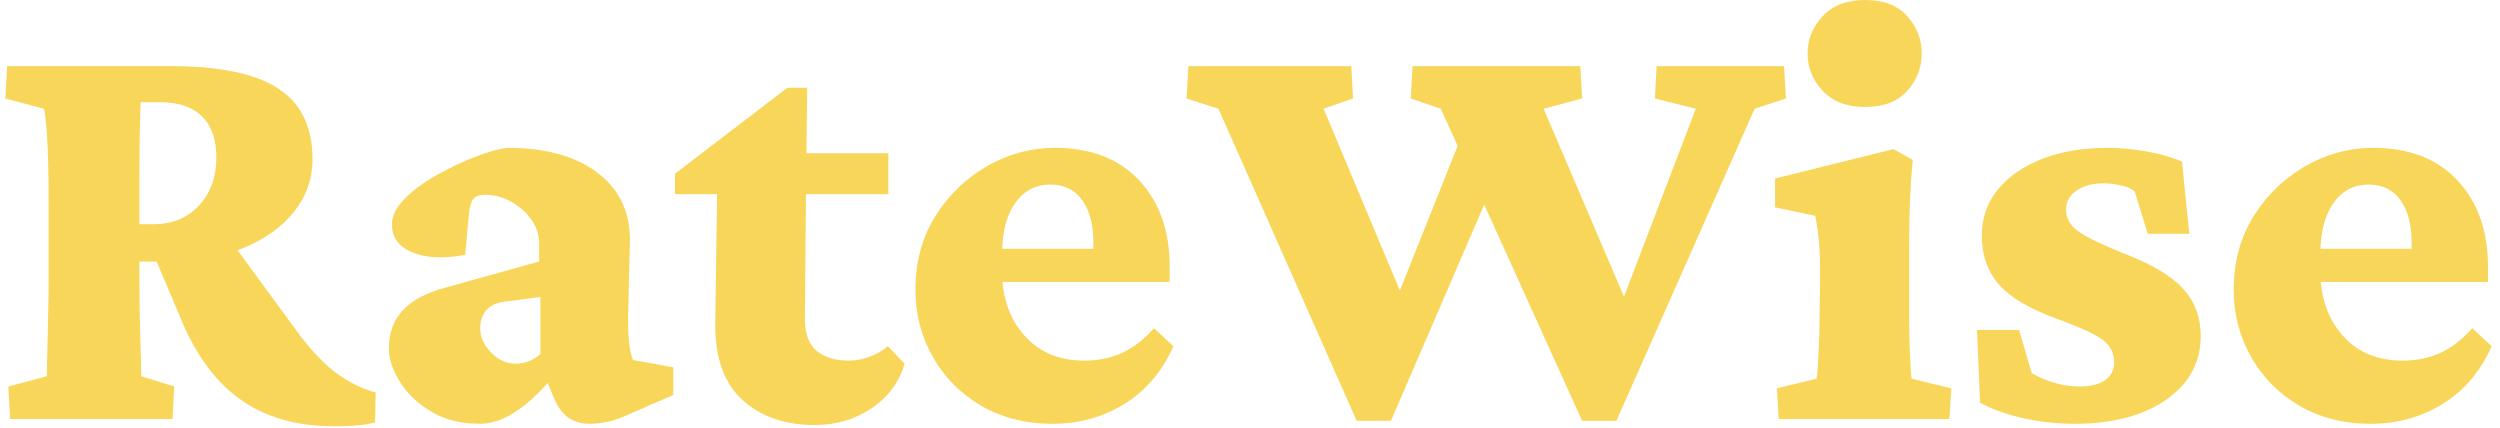 <svg xmlns="http://www.w3.org/2000/svg" version="1.1" xmlns:xlink="http://www.w3.org/1999/xlink" xmlns:svgjs="http://svgjs.dev/svgjs" width="1000" height="171" viewBox="0 0 1000 171"><g transform="matrix(1,0,0,1,-0.606,-0.251)"><svg viewBox="0 0 396 68" data-background-color="#ffffff" preserveAspectRatio="xMidYMid meet" height="171" width="1000" xmlns="http://www.w3.org/2000/svg" xmlns:xlink="http://www.w3.org/1999/xlink"><g id="tight-bounds" transform="matrix(1,0,0,1,0.24,0.1)"><svg viewBox="0 0 395.52 67.801" height="67.801" width="395.52"><g><svg viewBox="0 0 395.52 67.801" height="67.801" width="395.52"><g><svg viewBox="0 0 395.52 67.801" height="67.801" width="395.52"><g><svg viewBox="0 0 395.52 67.801" height="67.801" width="395.52"><g><svg viewBox="0 0 395.52 67.801" height="67.801" width="395.52"><g transform="matrix(1,0,0,1,0,0)"><svg width="395.52" viewBox="1.61 -34.03 201.94 34.62" height="67.801" data-palette-color="#f7d65a"><path d="M15.19 0L2 0 1.86-2.64 4.98-3.47Q4.98-3.76 5-4.64 5.03-5.52 5.05-6.69 5.08-7.86 5.1-9.03 5.13-10.21 5.13-11.13L5.13-11.13 5.13-17.58Q5.13-19.53 5.08-21.19 5.03-22.85 4.93-23.93 4.83-25 4.74-25.2L4.74-25.2 1.61-26.03 1.76-28.66 15.04-28.66Q20.95-28.66 23.75-26.86 26.56-25.05 26.56-21.09L26.56-21.09Q26.56-18.7 25.05-16.82 23.54-14.94 20.9-13.87 18.26-12.79 14.84-12.79L14.84-12.79 11.47-12.79 11.47-15.82 13.67-15.82Q15.92-15.82 17.33-17.33 18.75-18.85 18.75-21.24L18.75-21.24Q18.75-23.44 17.58-24.58 16.41-25.73 14.16-25.73L14.16-25.73 12.6-25.73Q12.6-25.59 12.57-24.78 12.55-23.97 12.52-22.78 12.5-21.58 12.5-20.26 12.5-18.95 12.5-17.82L12.5-17.82 12.5-11.13Q12.5-10.11 12.52-8.59 12.55-7.08 12.6-5.66 12.65-4.25 12.65-3.47L12.65-3.47 15.33-2.64 15.19 0ZM28.27 0.59L28.27 0.59Q25.34 0.59 23.05-0.32 20.75-1.22 19.04-3.03 17.33-4.83 16.11-7.57L16.11-7.57 13.57-13.57 19.53-14.99 25.54-6.79Q26.42-5.62 27.37-4.69 28.32-3.76 29.39-3.13 30.47-2.49 31.69-2.15L31.69-2.15 31.64 0.29Q30.76 0.49 29.93 0.54 29.1 0.59 28.27 0.59ZM40.18 0.39L40.18 0.39Q37.84 0.39 36.18-0.61 34.52-1.61 33.64-3.05 32.76-4.49 32.76-5.71L32.76-5.71Q32.76-7.57 33.86-8.79 34.96-10.01 37.25-10.64L37.25-10.64 44.97-12.79 44.97-14.26Q44.97-15.28 44.36-16.16 43.75-17.04 42.72-17.63 41.7-18.21 40.57-18.21L40.57-18.21Q39.89-18.21 39.62-17.87 39.35-17.53 39.26-16.65L39.26-16.65 38.96-13.33Q36.33-12.84 34.67-13.53 33.01-14.21 33.01-15.82L33.01-15.82Q33.01-16.85 34.06-17.9 35.1-18.95 36.67-19.82 38.23-20.7 39.82-21.31 41.4-21.92 42.43-22.02L42.43-22.02Q47.02-22.02 49.68-20.02 52.34-18.02 52.34-14.55L52.34-14.55 52.19-8.25Q52.19-6.74 52.29-6.01 52.39-5.27 52.59-4.79L52.59-4.79 55.86-4.2 55.86-1.95 52.39-0.44Q51.46 0 50.66 0.2 49.85 0.39 49.07 0.39L49.07 0.39Q47.02 0.39 46.19-1.66L46.19-1.66 45.21-4 46.34-3.76Q44.87-1.86 43.26-0.73 41.65 0.39 40.18 0.39ZM43.06-4.49L43.06-4.49Q43.6-4.49 44.11-4.69 44.63-4.88 45.07-5.27L45.07-5.27 45.07-9.91 42.48-9.57Q41.26-9.47 40.72-8.89 40.18-8.3 40.18-7.37L40.18-7.37Q40.18-6.3 41.06-5.4 41.94-4.49 43.06-4.49ZM73.29-5.91L74.65-4.49Q73.97-2.2 71.94-0.85 69.92 0.49 67.33 0.49L67.33 0.49Q63.76 0.49 61.52-1.51 59.27-3.52 59.27-7.62L59.27-7.62 59.42-18.26 56-18.26 56-19.92 65.13-26.9 66.74-26.9 66.65-19.58 66.55-8.15Q66.55-6.3 67.52-5.52 68.5-4.74 70.11-4.74L70.11-4.74Q70.94-4.74 71.8-5.05 72.65-5.37 73.29-5.91L73.29-5.91ZM73.33-18.26L64.25-18.26 64.25-21.58 73.33-21.58 73.33-18.26ZM86.66 0.39L86.66 0.39Q83.39 0.39 80.88-1.07 78.36-2.54 76.95-5.03 75.53-7.52 75.53-10.5L75.53-10.5Q75.53-13.87 77.14-16.46 78.75-19.04 81.34-20.53 83.93-22.02 86.86-22.02L86.86-22.02Q91.25-22.02 93.72-19.36 96.18-16.7 96.18-12.4L96.18-12.4 96.18-11.13 81.93-11.13 81.93-13.82 90.86-13.82 89.98-12.45 89.98-14.36Q89.98-16.5 89.08-17.77 88.18-19.04 86.47-19.04L86.47-19.04Q85.34-19.04 84.47-18.41 83.59-17.77 83.07-16.48 82.56-15.19 82.56-13.23L82.56-13.23 82.56-12.06Q82.56-8.84 84.37-6.79 86.17-4.74 89.25-4.74L89.25-4.74Q90.91-4.74 92.28-5.35 93.64-5.96 94.91-7.37L94.91-7.37 96.48-5.91Q95.11-2.83 92.5-1.22 89.89 0.39 86.66 0.39ZM120.11-23.54L122.45-19.09 114.15 0.15 111.37 0.15 100.14-25.2 97.55-26.03 97.7-28.66 110.93-28.66 111.07-26.03 108.68-25.2 116.3-7.03 113.52-7.03 120.11-23.54ZM132.46 0.15L129.68 0.15 118.2-25.2 115.76-26.03 115.91-28.66 129.53-28.66 129.68-26.03 126.55-25.2 134.32-7.03 131.97-7.03 138.91-25.2 135.59-26.03 135.73-28.66 146.08-28.66 146.23-26.03 143.69-25.2 132.46 0.15ZM159.51 0L145.64 0 145.5-2.49 148.72-3.27Q148.77-3.47 148.82-4.25 148.86-5.03 148.91-6.05 148.96-7.08 148.96-8.06L148.96-8.06 149.01-11.72Q149.01-13.13 148.94-14.14 148.86-15.14 148.62-16.5L148.62-16.5 145.35-17.19 145.35-19.53 154.97-21.92 156.53-21.04Q156.38-19.43 156.31-17.82 156.24-16.21 156.24-14.21L156.24-14.21 156.24-7.96Q156.24-6.59 156.31-5.13 156.38-3.66 156.43-3.27L156.43-3.27 159.66-2.49 159.51 0ZM152.67-25.34L152.67-25.34Q150.43-25.34 149.21-26.66 147.99-27.98 147.99-29.69L147.99-29.69Q147.99-31.4 149.21-32.71 150.43-34.03 152.67-34.03L152.67-34.03Q154.92-34.03 156.09-32.71 157.26-31.4 157.26-29.69L157.26-29.69Q157.26-27.98 156.09-26.66 154.92-25.34 152.67-25.34ZM169.66 0.39L169.66 0.39Q167.56 0.39 165.49-0.07 163.41-0.54 162-1.32L162-1.32 161.75-7.23 165.17-7.23 166.2-3.71Q168.15-2.64 170.05-2.64L170.05-2.64Q171.47-2.64 172.18-3.17 172.89-3.71 172.89-4.59L172.89-4.59Q172.89-5.66 172.06-6.35 171.23-7.03 168.59-8.01L168.59-8.01Q164.98-9.28 163.56-10.89 162.14-12.5 162.14-14.89L162.14-14.89Q162.14-17.04 163.44-18.63 164.73-20.21 167.03-21.12 169.32-22.02 172.35-22.02L172.35-22.02Q174.01-22.02 175.67-21.7 177.33-21.39 178.4-20.9L178.4-20.9 178.99-15.04 175.62-15.04 174.55-18.51Q174.06-18.85 173.35-18.99 172.64-19.14 172.06-19.14L172.06-19.14Q170.69-19.14 169.83-18.55 168.98-17.97 168.98-16.99L168.98-16.99Q168.98-15.92 170.05-15.19 171.13-14.45 173.96-13.33L173.96-13.33Q177.18-12.06 178.55-10.52 179.92-8.98 179.92-6.74L179.92-6.74Q179.92-3.52 177.11-1.56 174.3 0.39 169.66 0.39ZM193.73 0.39L193.73 0.39Q190.46 0.39 187.95-1.07 185.43-2.54 184.02-5.03 182.6-7.52 182.6-10.5L182.6-10.5Q182.6-13.87 184.21-16.46 185.82-19.04 188.41-20.53 191-22.02 193.93-22.02L193.93-22.02Q198.32-22.02 200.79-19.36 203.25-16.7 203.25-12.4L203.25-12.4 203.25-11.13 189-11.13 189-13.82 197.93-13.82 197.05-12.45 197.05-14.36Q197.05-16.5 196.15-17.77 195.25-19.04 193.54-19.04L193.54-19.04Q192.41-19.04 191.54-18.41 190.66-17.77 190.14-16.48 189.63-15.19 189.63-13.23L189.63-13.23 189.63-12.06Q189.63-8.84 191.44-6.79 193.24-4.74 196.32-4.74L196.32-4.74Q197.98-4.74 199.35-5.35 200.71-5.96 201.98-7.37L201.98-7.37 203.55-5.91Q202.18-2.83 199.57-1.22 196.96 0.39 193.73 0.39Z" opacity="1" transform="matrix(1,0,0,1,0,0)" fill="#f7d65a" class="undefined-text-0" data-fill-palette-color="primary" id="text-0"></path></svg></g></svg></g></svg></g></svg></g></svg></g><defs></defs></svg><rect width="395.52" height="67.801" fill="none" stroke="none" visibility="hidden"></rect></g></svg></g></svg>
